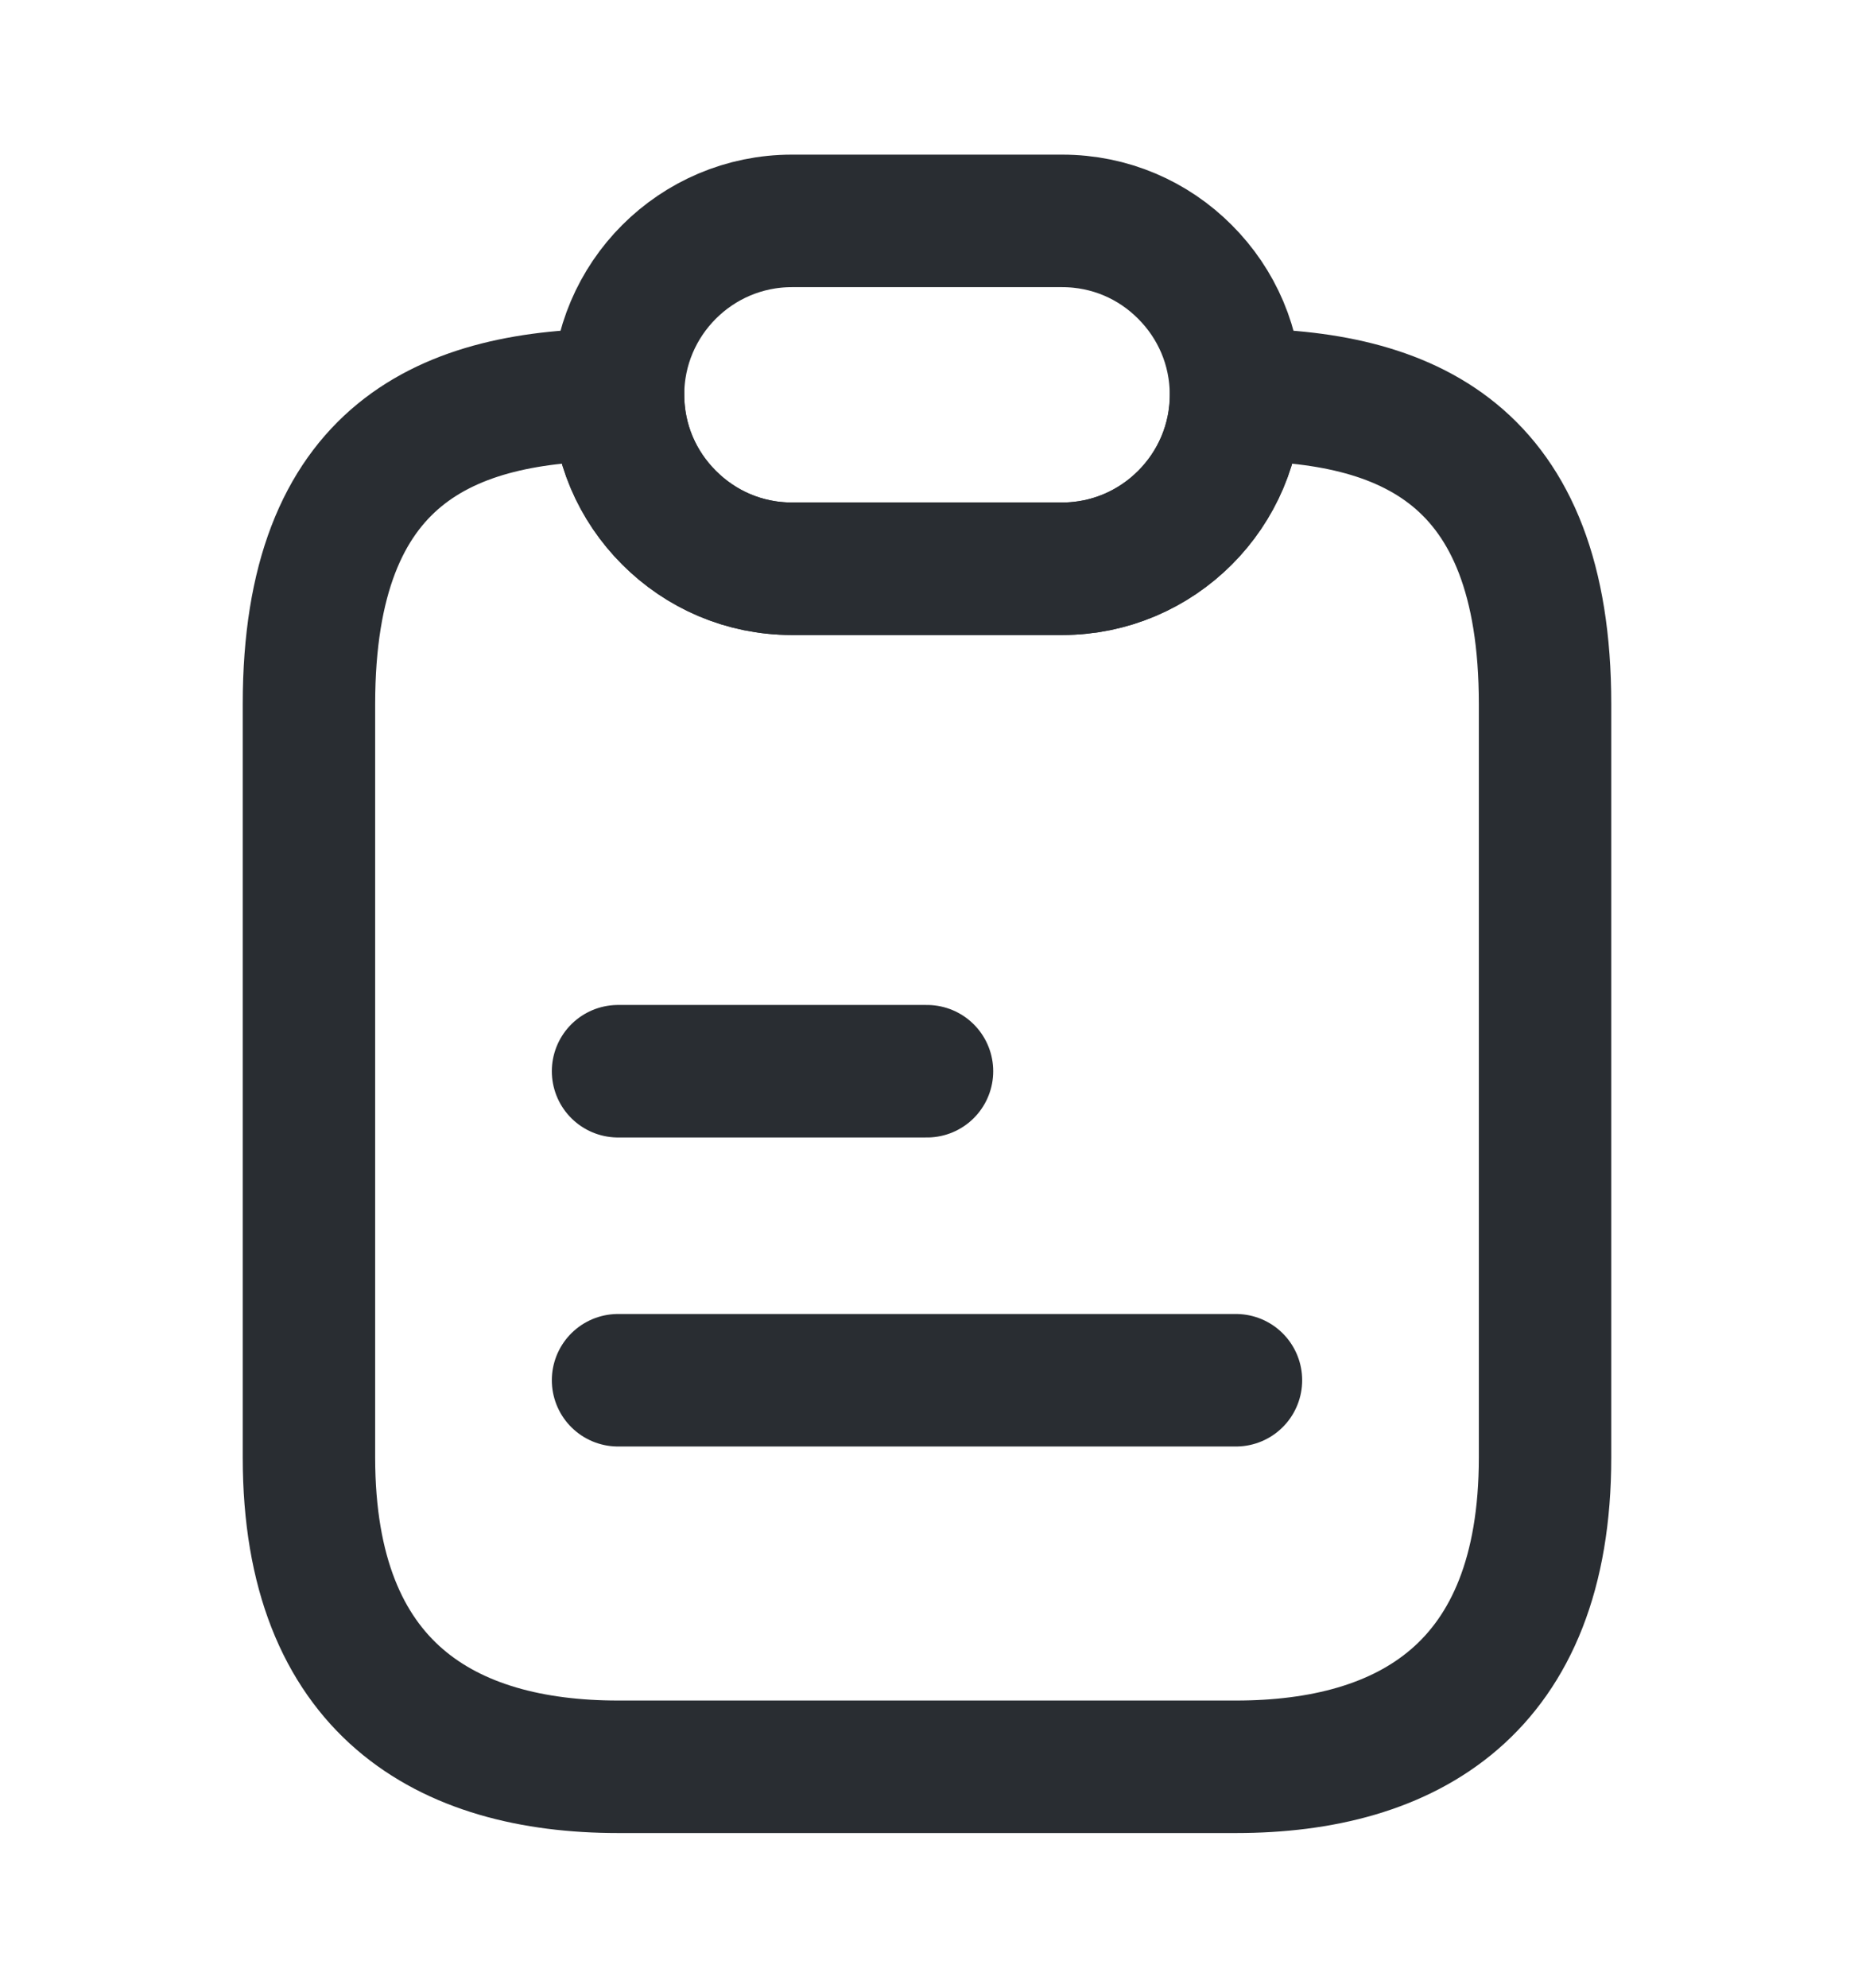 <svg width="14" height="15" viewBox="0 0 14 15" fill="none" xmlns="http://www.w3.org/2000/svg">
<path d="M11.667 5.312V11C11.667 12.75 10.623 13.333 9.334 13.333H4.667C3.378 13.333 2.333 12.75 2.333 11V5.312C2.333 3.417 3.378 2.979 4.667 2.979C4.667 3.341 4.813 3.667 5.052 3.906C5.291 4.146 5.618 4.292 5.979 4.292H8.021C8.744 4.292 9.334 3.702 9.334 2.979C10.623 2.979 11.667 3.417 11.667 5.312Z" stroke="#292D32" stroke-linecap="round" stroke-linejoin="round"/>
<path d="M9.333 2.979C9.333 3.702 8.744 4.292 8.021 4.292H5.979C5.617 4.292 5.291 4.146 5.051 3.906C4.812 3.667 4.667 3.341 4.667 2.979C4.667 2.256 5.256 1.667 5.979 1.667H8.021C8.382 1.667 8.709 1.812 8.948 2.052C9.187 2.291 9.333 2.617 9.333 2.979Z" stroke="#292D32" stroke-linecap="round" stroke-linejoin="round"/>
<path d="M4.667 8.084H7" stroke="#292D32" stroke-linecap="round" stroke-linejoin="round"/>
<path d="M4.667 10.416H9.333" stroke="#292D32" stroke-linecap="round" stroke-linejoin="round"/>
</svg>
